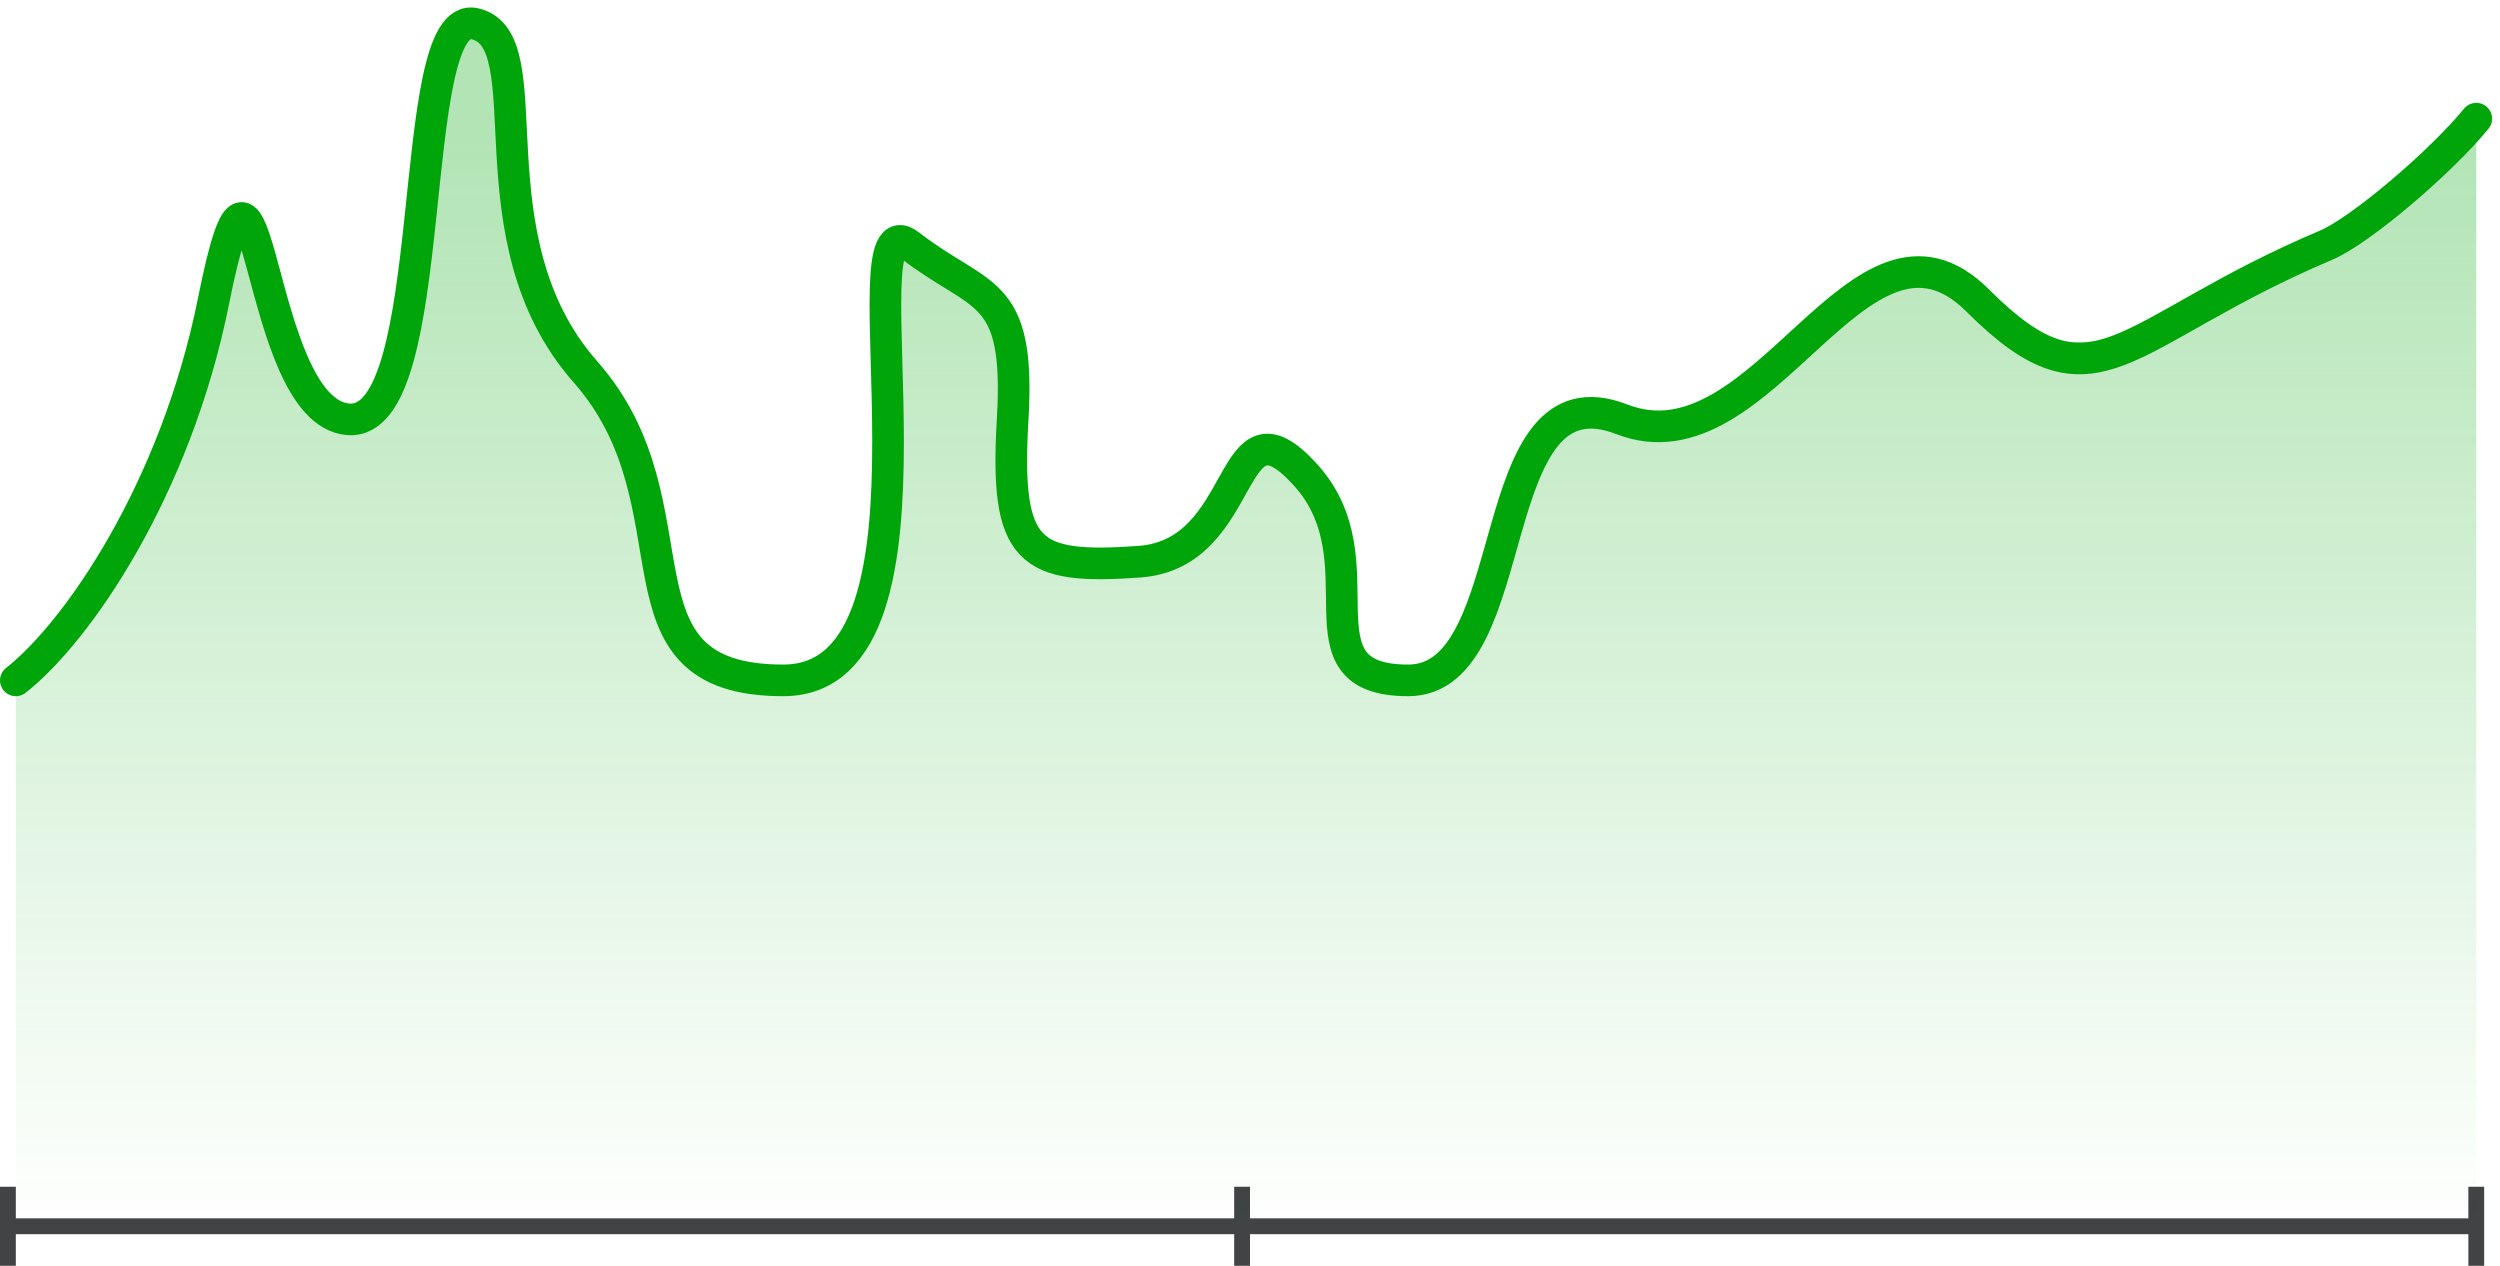 <svg xmlns="http://www.w3.org/2000/svg" width="158" height="80" fill="none"><path stroke="#414345" d="M0 77.5h156M.5 75v5m78-5v5m78-5v5"/><path d="M13.5 19C11.1 31 4.833 40 1 43v35h155.5V7.5c-2.167 2.667-7.1 8-9.5 8-3 0-14.5 11-22 3.5s-13.5 11-22.5 7.5S96.5 43 89 43s-1.5-7.5-6.5-13S79 35 72 35.5s-8.5-.5-8-9-2-7.5-6.5-11S61 43 49.5 43s-5-11-12.5-19.5-2.5-21-7-22-2 25.5-8 25S16.5 4 13.5 19Z" fill="url(#a)"/><path d="M1 43c3.833-3 10.1-12 12.5-24 3-15 2.5 7 8.5 7.5s3.5-26 8-25-.5 13.5 7 22S38 43 49.5 43s3.5-31 8-27.5 7 2.5 6.5 11 1 9.5 8 9 5.5-11 10.5-5.5-1 13 6.5 13 4.5-20 13.5-16.5 15-15 22.5-7.5 9 2 22-3.5c2.21-.935 7.333-5.333 9.5-8" stroke="#00A609" stroke-width="2" stroke-linecap="round" stroke-linejoin="round"/><defs><linearGradient id="a" x1="58.188" y1="9.125" x2="58.188" y2="78" gradientUnits="userSpaceOnUse"><stop stop-color="#00A609" stop-opacity=".3"/><stop offset="1" stop-color="#00A609" stop-opacity="0"/></linearGradient></defs></svg>